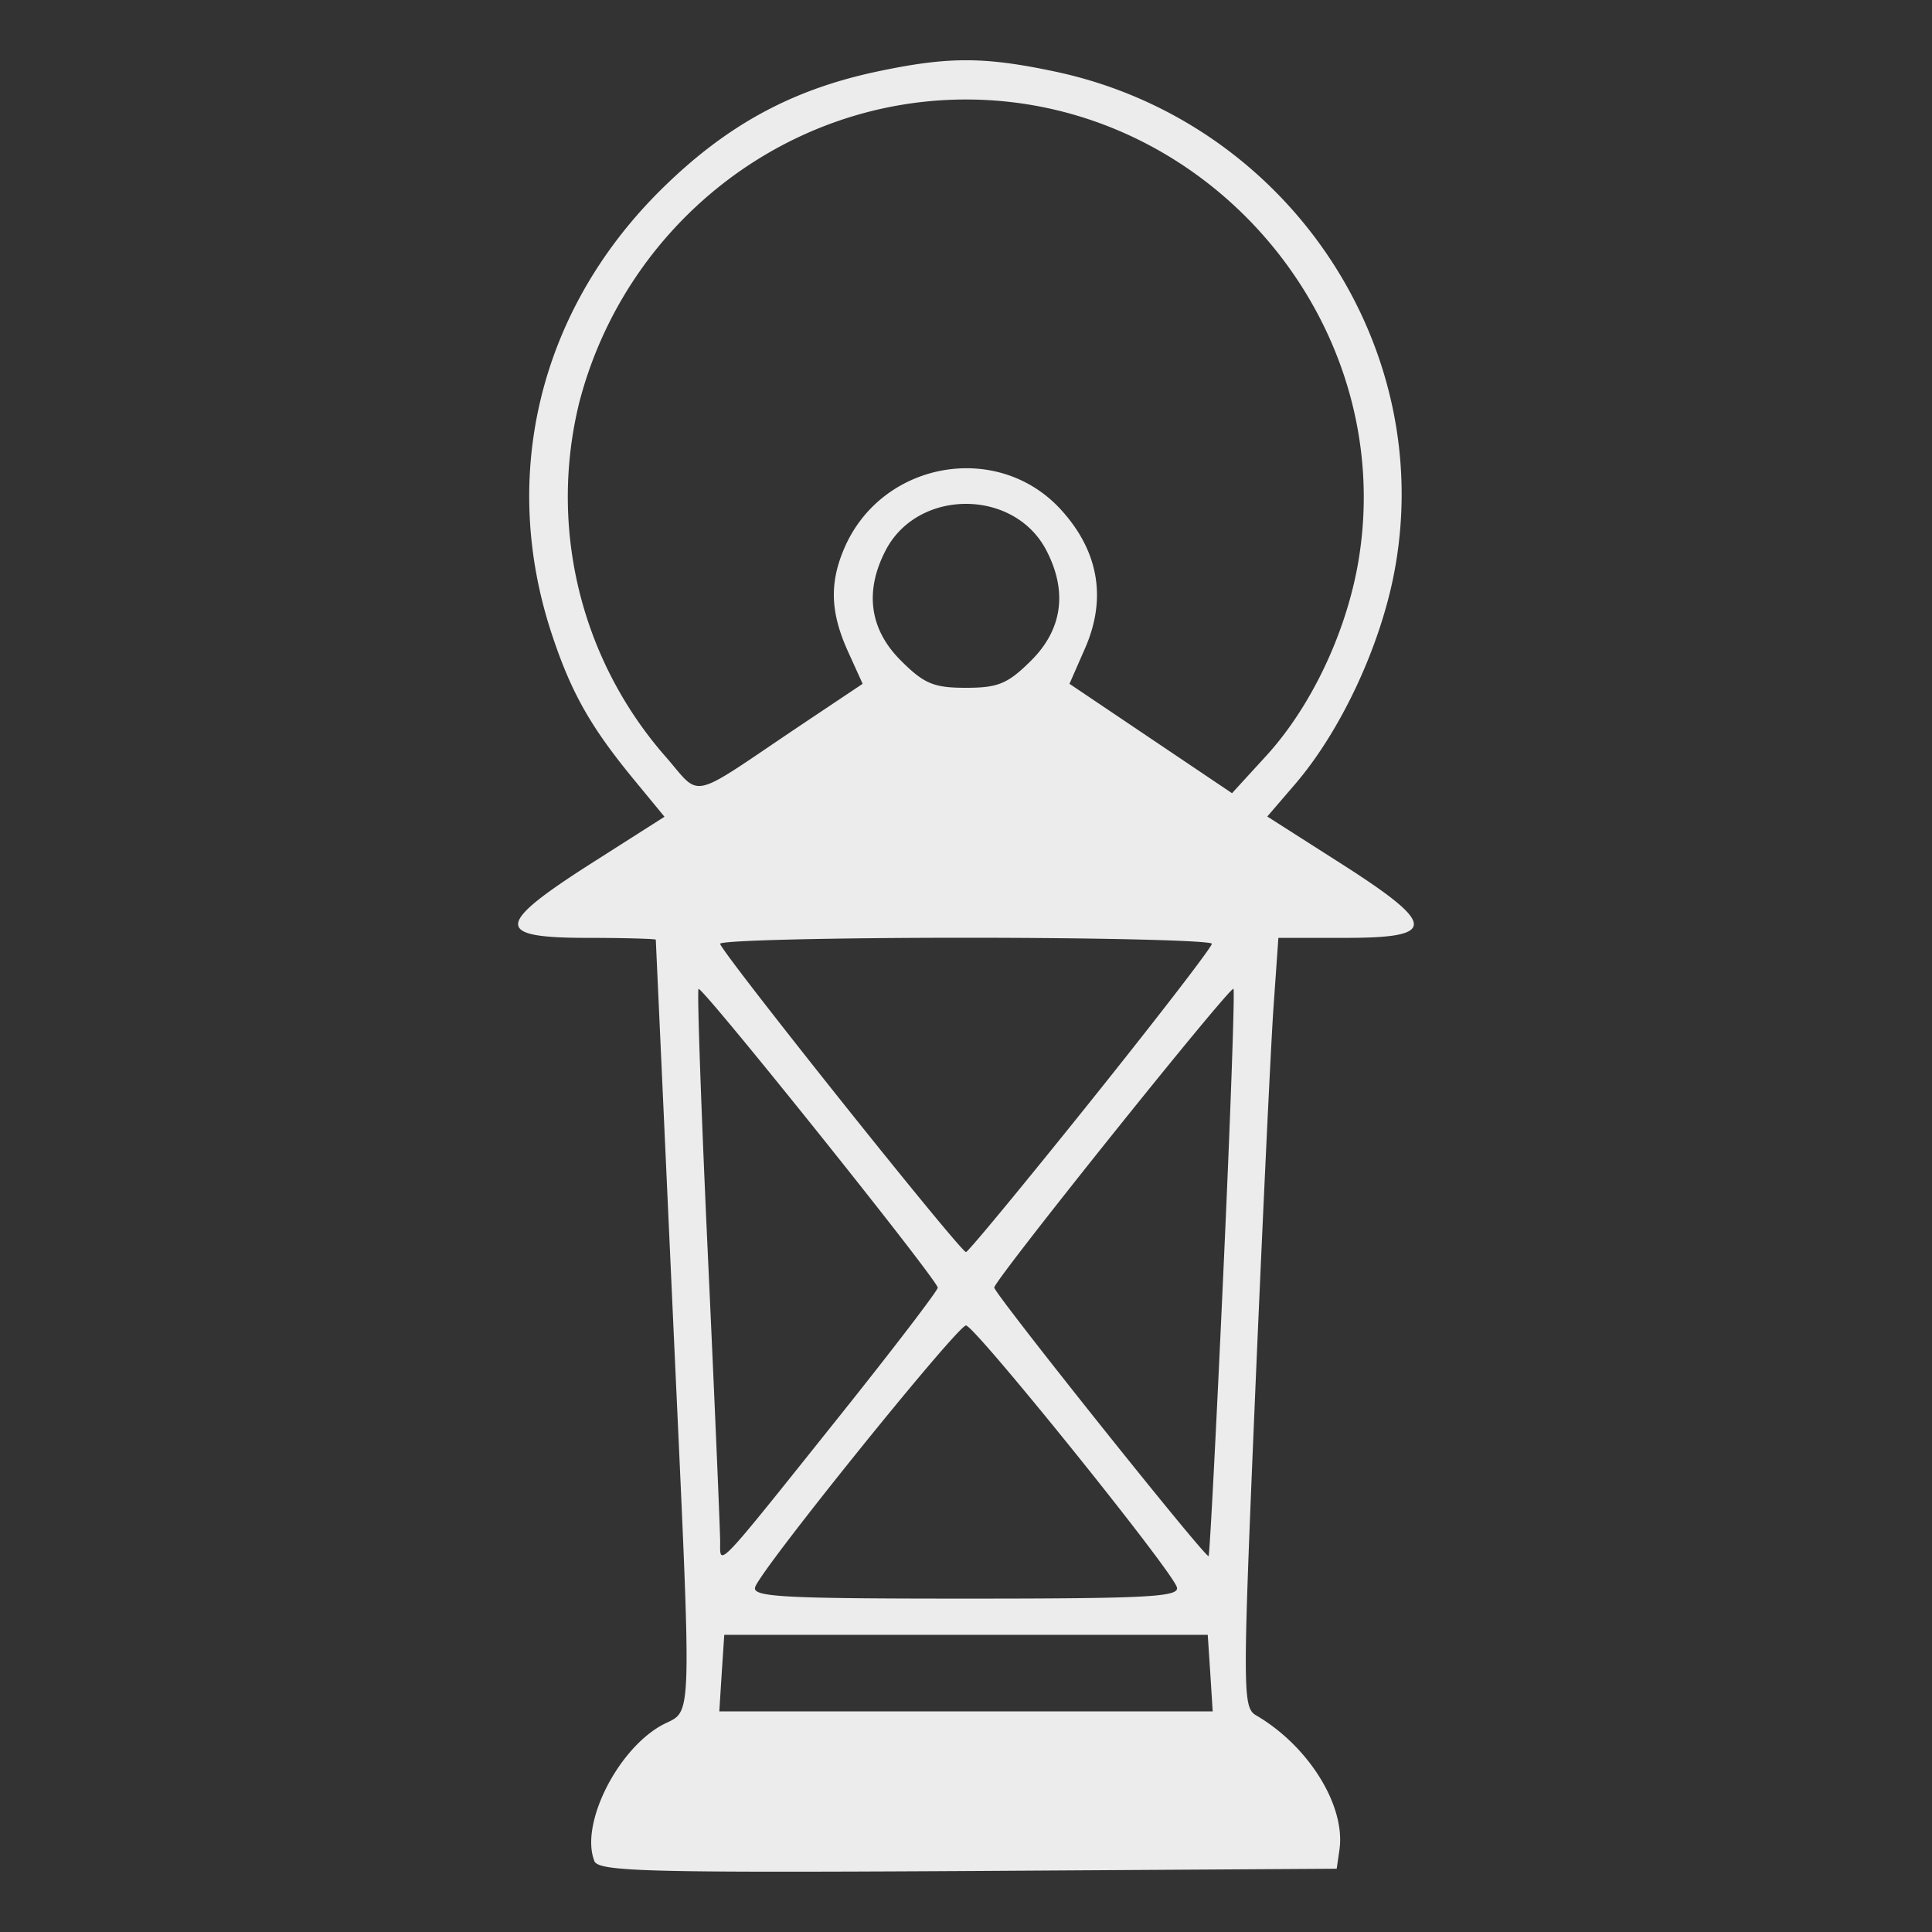 <svg xmlns="http://www.w3.org/2000/svg" width="16" height="16">
    <rect width="100%" height="100%" fill="#333333" stroke="none"/>
    <path fill="currentColor" d="M16.34.34h4.625v3.594H16.34zM4.921 15.408c-.114-.296.179-.896.543-1.111.282-.166.272.192.1-3.595l-.133-2.92c0-.007-.256-.015-.568-.015-.772 0-.766-.107.037-.619l.603-.384-.26-.316c-.352-.429-.511-.71-.669-1.184-.44-1.315-.111-2.681.884-3.677.543-.542 1.089-.843 1.808-.995.587-.124.881-.124 1.468 0 1.928.407 3.189 2.289 2.805 4.187-.123.606-.443 1.282-.811 1.712l-.233.271.605.386c.8.51.808.619.046.619h-.559l-.041.584c-.022.321-.09 1.754-.151 3.185-.105 2.482-.105 2.604.008 2.67.435.254.741.748.69 1.111l-.023.159-3.055.019c-2.681.015-3.06.004-3.094-.084v-.003Zm5.102-1.552-.021-.317H5.998l-.021.317-.02.317h4.086l-.02-.317Zm-.278-.715c-.064-.167-1.674-2.164-1.745-2.164-.071 0-1.681 1.996-1.745 2.164-.033.084.204.098 1.745.098 1.541 0 1.778-.015 1.745-.098Zm-2.789-1.418c.446-.558.81-1.035.81-1.059 0-.062-1.954-2.502-1.981-2.474-.013.011.022 1.011.078 2.219.056 1.207.101 2.27.101 2.36 0 .205-.048.256.992-1.046Zm3.175-1.181c.059-1.282.096-2.34.084-2.353-.027-.026-1.981 2.413-1.981 2.474 0 .05 1.753 2.247 1.775 2.224.009-.007.064-1.064.122-2.345ZM9.034 9.117c.551-.688 1.002-1.273 1.002-1.301 0-.027-.916-.05-2.036-.05s-2.036.022-2.036.05c0 .058 1.989 2.553 2.036 2.553.017 0 .482-.563 1.034-1.252ZM6.637 6.002l.507-.339-.121-.267c-.146-.322-.155-.566-.032-.853.31-.726 1.277-.897 1.8-.317.309.342.375.734.194 1.145l-.128.292.673.453.673.453.281-.307c.374-.408.666-1.024.766-1.616C11.581 2.674 10.008.824 8 .824c-1.497 0-2.818 1.034-3.202 2.506a3.264 3.264 0 0 0 .7 2.92c.323.365.177.397 1.139-.248Zm1.904-.533c.257-.257.301-.571.125-.91-.266-.515-1.066-.515-1.332 0-.176.339-.132.653.125.91.194.194.273.227.541.227s.347-.034.541-.227Z" style="color:#ececec"/>
</svg>

